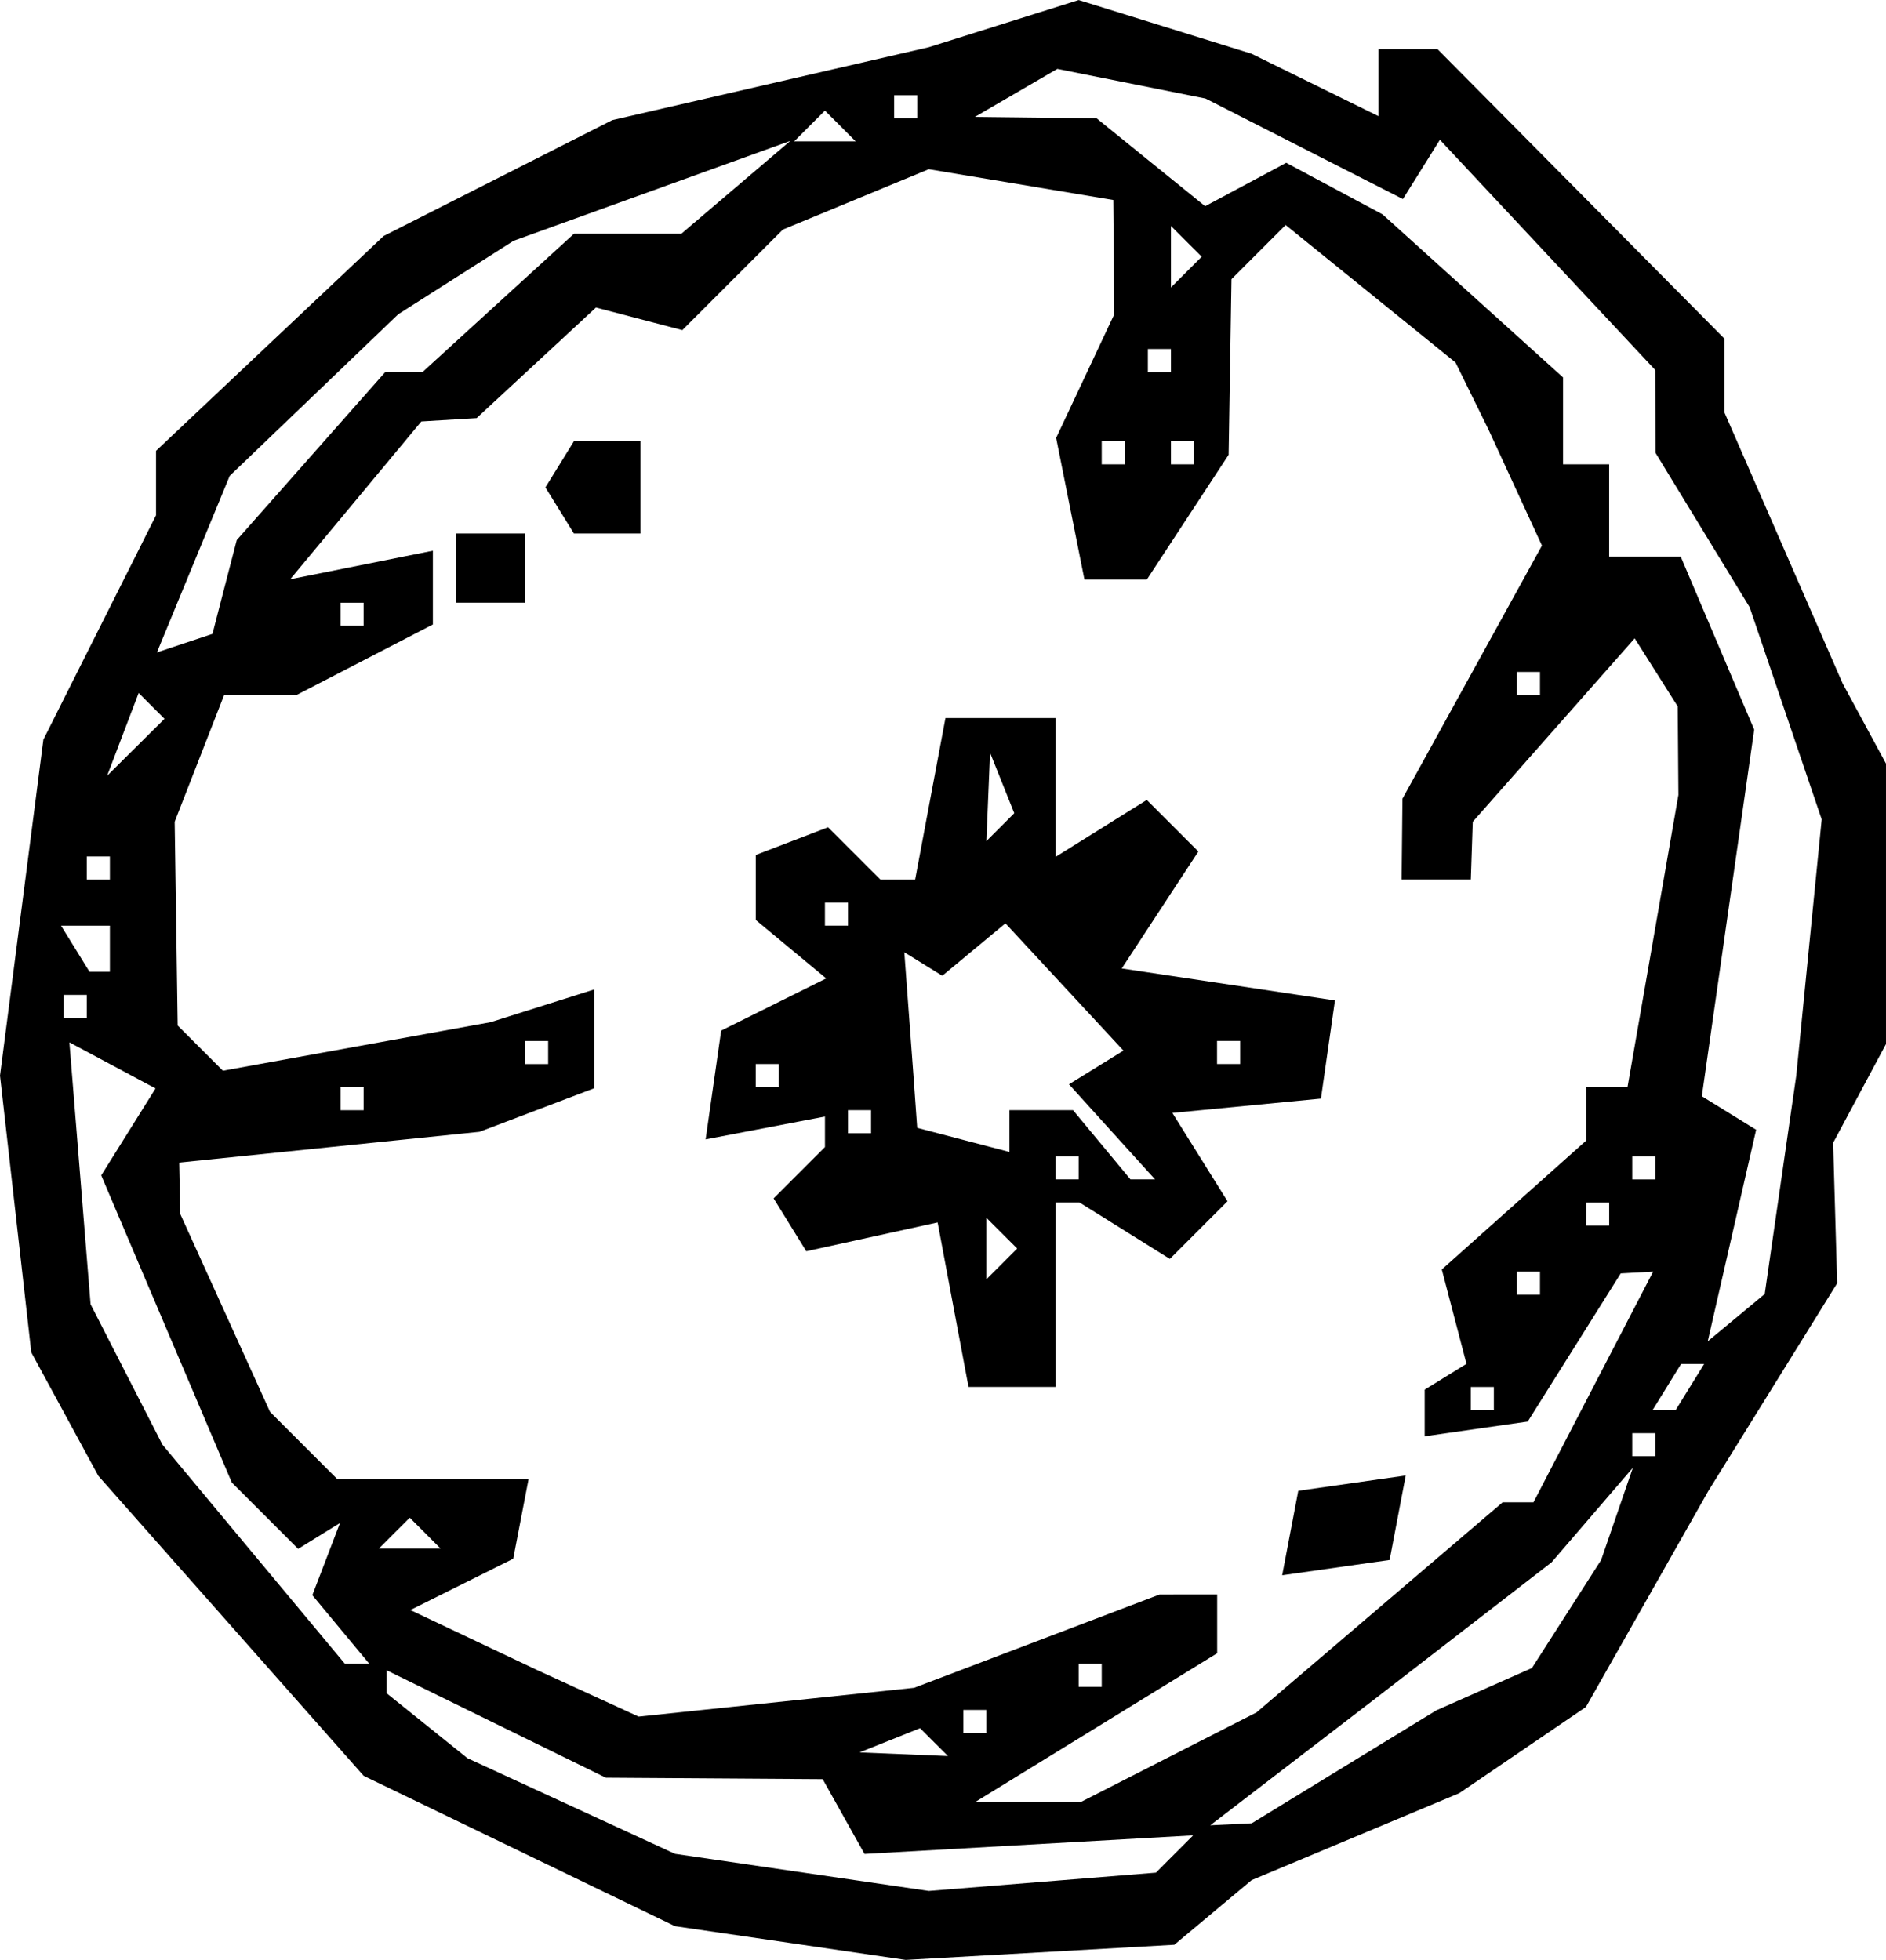 <?xml version="1.0" encoding="UTF-8" standalone="no"?>
<!-- Created with Inkscape (http://www.inkscape.org/) -->

<svg
   version="1.1"
   id="svg1"
   width="81.765"
   height="84.963"
   viewBox="0 0 81.765 84.963"
   sodipodi:docname="Screenshot 2023-09-18 023935.png"
   xml:space="preserve"
   xmlns:inkscape="http://www.inkscape.org/namespaces/inkscape"
   xmlns:sodipodi="http://sodipodi.sourceforge.net/DTD/sodipodi-0.dtd"
   xmlns="http://www.w3.org/2000/svg"
   xmlns:svg="http://www.w3.org/2000/svg"><defs
     id="defs1" /><sodipodi:namedview
     id="namedview1"
     pagecolor="#505050"
     bordercolor="#eeeeee"
     borderopacity="1"
     inkscape:showpageshadow="0"
     inkscape:pageopacity="0"
     inkscape:pagecheckerboard="0"
     inkscape:deskcolor="#505050" /><g
     inkscape:groupmode="layer"
     id="layer3"
     inkscape:label="Layer 2"
     transform="translate(-431.956,235.403)"><path
       d="m 466.221,-151.17 -5,-0.729 -6.749,-3.259 -6.749,-3.259 -5.751,-6.501 -5.751,-6.501 -1.454,-2.677 -1.454,-2.677 -0.678,-6 -0.678,-6 0.94,-7.283 0.94,-7.283 2.442,-4.862 2.442,-4.862 v -1.398 -1.398 l 4.933,-4.656 4.933,-4.656 4.957,-2.512 4.957,-2.512 6.86,-1.58 6.86,-1.58 3.25,-1.023 3.25,-1.023 3.75,1.165 3.75,1.165 2.75,1.353 2.75,1.353 v -1.453 -1.453 h 1.279 1.279 l 6.221,6.277 6.221,6.277 v 1.602 1.602 l 2.561,5.871 2.561,5.871 0.939,1.736 0.939,1.736 v 6.079 6.079 l -1.146,2.142 -1.146,2.142 0.088,3.042 0.088,3.042 -2.791,4.5 -2.791,4.5 -2.655,4.685 -2.655,4.685 -2.746,1.869 -2.746,1.869 -4.5,1.884 -4.5,1.884 -1.676,1.401 -1.676,1.401 -5.824,0.329 -5.824,0.329 z m 16.655,-3.859 0.808,-0.808 -7.124,0.403 -7.124,0.403 -0.907,-1.621 -0.907,-1.621 -4.7,-0.031 -4.7,-0.031 -4.75,-2.328 -4.75,-2.328 v 0.499 0.499 l 1.75,1.406 1.75,1.406 4.5,2.073 4.5,2.073 5.5,0.804 5.5,0.804 4.923,-0.396 4.923,-0.396 z m 7.345,-3.778 4,-2.446 2.075,-0.919 2.075,-0.919 1.5,-2.341 1.5,-2.341 0.688,-2 0.688,-2 -1.763,2.051 -1.763,2.051 -3.815,2.949 -3.815,2.949 -3.583,2.75 -3.583,2.75 0.899,-0.043 0.899,-0.043 z m -7.604,-0.414 3.816,-1.947 5.334,-4.553 5.334,-4.553 h 0.668 0.668 l 2.594,-5 2.594,-5 -0.702,0.038 -0.702,0.038 -2.016,3.211 -2.016,3.211 -2.234,0.32 -2.234,0.32 v -1.011 -1.011 l 0.906,-0.56 0.906,-0.56 -0.535,-2.045 -0.535,-2.045 3.129,-2.793 3.129,-2.793 v -1.161 -1.161 h 0.897 0.897 l 1.103,-6.332 1.103,-6.332 -0.015,-1.918 -0.015,-1.918 -0.933,-1.476 -0.933,-1.476 -3.51,3.976 -3.51,3.976 -0.042,1.25 -0.042,1.25 h -1.5 -1.5 l 0.018,-1.75 0.018,-1.75 3.024,-5.487 3.024,-5.487 -1.158,-2.513 -1.158,-2.513 -0.715,-1.455 -0.715,-1.455 -3.683,-2.981 -3.683,-2.981 -1.174,1.174 -1.174,1.174 -0.062,3.807 -0.062,3.807 -1.773,2.705 -1.773,2.705 h -1.352 -1.352 l -0.614,-3.071 -0.614,-3.071 1.26,-2.679 1.26,-2.679 -0.021,-2.478 -0.021,-2.478 -4,-0.667 -4,-0.667 -3.162,1.308 -3.162,1.308 -2.18,2.18 -2.18,2.18 -1.872,-0.49 -1.872,-0.49 -2.587,2.397 -2.587,2.397 -1.198,0.072 -1.198,0.072 -2.843,3.421 -2.843,3.421 3.093,-0.619 3.093,-0.619 v 1.599 1.599 l -2.95,1.526 -2.95,1.526 h -1.574 -1.574 l -1.073,2.75 -1.073,2.75 0.065,4.417 0.065,4.417 0.98,0.98 0.98,0.98 5.803,-1.052 5.803,-1.052 2.25,-0.711 2.25,-0.711 v 2.141 2.141 l -2.489,0.946 -2.489,0.946 -6.511,0.667 -6.511,0.667 0.022,1.112 0.022,1.112 1.947,4.291 1.947,4.291 1.459,1.459 1.459,1.459 h 4.145 4.145 l -0.332,1.725 -0.332,1.725 -2.23,1.112 -2.23,1.112 2.739,1.297 2.739,1.297 2.209,1.013 2.209,1.013 5.971,-0.624 5.971,-0.624 5.32,-2.022 5.32,-2.022 1.25,-5.1e-4 1.25,-5e-4 v 1.273 1.273 l -5.248,3.227 -5.248,3.227 h 2.288 2.288 z m 5.275,-9.722 0.349,-1.831 2.329,-0.331 2.329,-0.331 -0.349,1.831 -0.349,1.831 -2.329,0.331 -2.329,0.331 z m -14.618,-9.898 -0.669,-3.567 -2.847,0.625 -2.847,0.625 -0.708,-1.146 -0.708,-1.146 1.113,-1.113 1.113,-1.113 v -0.661 -0.661 l -2.587,0.495 -2.587,0.495 0.337,-2.358 0.337,-2.358 2.277,-1.131 2.277,-1.131 -1.527,-1.267 -1.527,-1.267 v -1.409 -1.409 l 1.567,-0.601 1.567,-0.601 1.133,1.133 1.133,1.133 h 0.755 0.755 l 0.657,-3.5 0.657,-3.5 h 2.389 2.389 v 3.008 3.008 l 1.975,-1.233 1.975,-1.233 1.118,1.118 1.118,1.118 -1.661,2.535 -1.661,2.535 4.622,0.693 4.622,0.693 -0.304,2.128 -0.304,2.128 -3.22,0.311 -3.22,0.311 1.195,1.914 1.195,1.914 -1.25,1.25 -1.25,1.25 -1.961,-1.225 -1.961,-1.225 h -0.514 -0.514 v 4 4 h -1.889 -1.889 z m 2.113,-3.1 -0.667,-0.667 v 1.333 1.333 l 0.667,-0.667 0.667,-0.667 z m 3.333,-2.833 v -0.5 h -0.5 -0.5 v 0.5 0.5 h 0.5 0.5 z m 1.445,-1.561 -1.865,-2.061 1.181,-0.73 1.181,-0.73 -2.558,-2.759 -2.558,-2.759 -1.369,1.136 -1.369,1.136 -0.823,-0.509 -0.823,-0.509 0.198,2.673 0.198,2.673 0.081,1.133 0.081,1.133 2,0.523 2,0.523 v -0.906 -0.906 h 1.378 1.378 l 1.245,1.5 1.245,1.5 h 0.533 0.533 z m -10.445,-0.439 v -0.5 h -0.5 -0.5 v 0.5 0.5 h 0.5 0.5 z m -4,-2 v -0.5 h -0.5 -0.5 v 0.5 0.5 h 0.5 0.5 z m 20,-1 v -0.5 h -0.5 -0.5 v 0.5 0.5 h 0.5 0.5 z m -17,-6 v -0.5 h -0.5 -0.5 v 0.5 0.5 h 0.5 0.5 z m 6.683,-5.688 -0.525,-1.312 -0.079,1.917 -0.079,1.917 0.604,-0.604 0.604,-0.604 z m -23.683,-9.312 v -1.5 h 1.5 1.5 v 1.5 1.5 h -1.5 -1.5 z m 4.5,-2.5 -0.618,-1 0.618,-1 0.618,-1 h 1.441 1.441 v 2 2 h -1.441 -1.441 z m 16.229,53.396 -0.604,-0.604 -1.312,0.525 -1.312,0.525 1.917,0.079 1.917,0.079 z m 2.271,-0.896 v -0.5 h -0.5 -0.5 v 0.5 0.5 h 0.5 0.5 z m 5,-2 v -0.5 h -0.5 -0.5 v 0.5 0.5 h 0.5 0.5 z m -32.989,-1.987 -1.234,-1.487 0.6,-1.565 0.6,-1.565 -0.908,0.561 -0.908,0.561 -1.438,-1.438 -1.438,-1.438 -2.83,-6.658 -2.83,-6.658 1.177,-1.884 1.177,-1.884 -1.867,-0.999 -1.867,-0.999 0.459,5.677 0.459,5.677 1.557,3.042 1.557,3.042 3.955,4.75 3.955,4.75 h 0.529 0.529 z m 3.656,-4.179 -0.667,-0.667 -0.667,0.667 -0.667,0.667 h 1.333 1.333 z m 53.333,-3.833 v -0.5 h -0.5 -0.5 v 0.5 0.5 h 0.5 0.5 z m -7,-2 v -0.5 h -0.5 -0.5 v 0.5 0.5 h 0.5 0.5 z m 8.5,-0.5 0.618,-1 h -0.5 -0.5 l -0.618,1 -0.618,1 h 0.5 0.5 z m 3.927,-8.766 0.684,-4.734 0.551,-5.554 0.551,-5.554 -1.561,-4.597 -1.561,-4.597 -2.042,-3.349 -2.042,-3.349 -0.004,-1.793 -0.004,-1.793 -4.669,-4.992 -4.669,-4.992 -0.802,1.285 -0.802,1.285 -4.279,-2.179 -4.279,-2.179 -3.212,-0.642 -3.212,-0.642 -1.788,1.041 -1.788,1.041 2.639,0.03 2.639,0.03 2.353,1.905 2.353,1.905 1.758,-0.941 1.758,-0.941 2.088,1.118 2.088,1.118 3.912,3.534 3.912,3.534 v 1.884 1.884 h 1 1 v 2 2 h 1.551 1.551 l 1.593,3.75 1.593,3.75 -1.135,7.947 -1.135,7.947 1.177,0.727 1.177,0.727 -1.049,4.585 -1.049,4.585 1.235,-1.025 1.235,-1.025 z m -10.427,4.266 v -0.5 h -0.5 -0.5 v 0.5 0.5 h 0.5 0.5 z m 3,-3 v -0.5 h -0.5 -0.5 v 0.5 0.5 h 0.5 0.5 z m 2,-2 v -0.5 h -0.5 -0.5 v 0.5 0.5 h 0.5 0.5 z m -56,-3 v -0.5 h -0.5 -0.5 v 0.5 0.5 h 0.5 0.5 z m 8,-2 v -0.5 h -0.5 -0.5 v 0.5 0.5 h 0.5 0.5 z m -20,-2 v -0.5 h -0.5 -0.5 v 0.5 0.5 h 0.5 0.5 z m 1,-2.5 v -1 h -1.059 -1.059 l 0.618,1 0.618,1 h 0.441 0.441 z m 0,-3.5 v -0.5 h -0.5 -0.5 v 0.5 0.5 h 0.5 0.5 z m 1.807,-7.026 -0.56,-0.56 -0.683,1.793 -0.683,1.793 1.243,-1.233 1.243,-1.233 z m 60.193,-0.974 v -0.5 h -0.5 -0.5 v 0.5 0.5 h 0.5 0.5 z m -57.028,-4.182 0.528,-2.034 3.219,-3.642 3.219,-3.642 h 0.808 0.808 l 3.285,-3 3.285,-3 h 2.327 2.328 l 2.361,-2.011 2.361,-2.011 -6,2.166 -6,2.166 -2.5,1.592 -2.5,1.592 -3.653,3.503 -3.653,3.503 -1.578,3.827 -1.578,3.827 1.204,-0.401 1.204,-0.401 z m 6.028,1.182 v -0.5 h -0.5 -0.5 v 0.5 0.5 h 0.5 0.5 z m 33,-7 v -0.5 h -0.5 -0.5 v 0.5 0.5 h 0.5 0.5 z m 3,0 v -0.5 h -0.5 -0.5 v 0.5 0.5 h 0.5 0.5 z m -1,-4 v -0.5 h -0.5 -0.5 v 0.5 0.5 h 0.5 0.5 z m 0.667,-5.167 -0.667,-0.667 v 1.333 1.333 l 0.667,-0.667 0.667,-0.667 z m -15,-5 -0.667,-0.667 -0.667,0.667 -0.667,0.667 h 1.333 1.333 z m 3.333,-0.833 v -0.5 h -0.5 -0.5 v 0.5 0.5 h 0.5 0.5 z"
       style="fill:#000000"
       id="path1-6"
       sodipodi:nodetypes="ccccccccccccccccccccccccccccccccccccccccccccccccccccccccccccccccccccccccccccccccccccccccccccccccccccccccccccccccccccccccccccccccccccccccccccccccccccccccccccccccccccccccccccccccccccccccccccccccccccccccccccccccccccccccccccccccccccccccccccccccccccccccccccccccccccccccccccccccccccccccccccccccccccccccccccccccccccccccccccccccccccccccccccccccccccccccccccccccccccccccccccccccccccccccccccccccccccccccccccccccccccccccccccccccccccccccccccccccccccccccccccccccccccccccccccccccccccccccccccccccccccccccccccccccccccccccccccccccccccccccccccccccccccccccccccccccccccccccccccccccccccccccccccccccccccccccccccccccccccccccccccccccccccccccccccccccccccccccccccccccccccccccccccccccccccccccccccccccccccccccccccccccccccccccc" /></g></svg>
